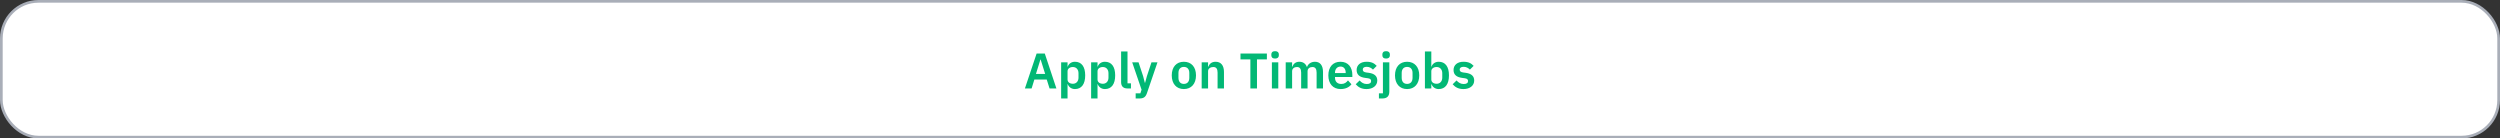 <svg width="650" height="36" viewBox="0 0 650 36" fill="none" xmlns="http://www.w3.org/2000/svg">
<rect x="0" y="0" width="650" height="36" fill="#333333" stroke="none"/>
<rect x="0.35" y="0.35" width="649.3" height="35.3" rx="9.65" fill="white" stroke="#A9AEB8" stroke-width="0.7" stroke-linecap="square"/>
<path d="M274.665 23L271.649 13.926H269.517L266.475 23H268.217L268.932 20.686H272.156L272.884 23H274.665ZM271.74 19.217H269.348L270.505 15.486H270.57L271.74 19.217ZM275.898 25.6H277.562V21.869H277.614C277.874 22.636 278.589 23.156 279.486 23.156C281.202 23.156 282.151 21.869 282.151 19.594C282.151 17.332 281.202 16.058 279.486 16.058C278.589 16.058 277.861 16.552 277.614 17.332H277.562V16.214H275.898V25.6ZM278.953 21.778C278.16 21.778 277.562 21.375 277.562 20.673V18.515C277.562 17.852 278.16 17.423 278.953 17.423C279.811 17.423 280.409 18.06 280.409 19.022V20.192C280.409 21.154 279.811 21.778 278.953 21.778ZM283.693 25.6H285.357V21.869H285.409C285.669 22.636 286.384 23.156 287.281 23.156C288.997 23.156 289.946 21.869 289.946 19.594C289.946 17.332 288.997 16.058 287.281 16.058C286.384 16.058 285.656 16.552 285.409 17.332H285.357V16.214H283.693V25.6ZM286.748 21.778C285.955 21.778 285.357 21.375 285.357 20.673V18.515C285.357 17.852 285.955 17.423 286.748 17.423C287.606 17.423 288.204 18.06 288.204 19.022V20.192C288.204 21.154 287.606 21.778 286.748 21.778ZM294.049 23V21.674H293.152V13.38H291.488V21.362C291.488 22.402 292.021 23 293.152 23H294.049ZM298.197 19.802L297.729 21.518H297.651L297.209 19.802L296.026 16.214H294.375L296.806 23.325L296.494 24.274H295.272V25.6H296.273C297.391 25.6 297.872 25.184 298.21 24.209L300.94 16.214H299.38L298.197 19.802ZM307.801 23.156C309.751 23.156 310.96 21.778 310.96 19.594C310.96 17.423 309.751 16.058 307.801 16.058C305.864 16.058 304.655 17.423 304.655 19.594C304.655 21.778 305.864 23.156 307.801 23.156ZM307.801 21.817C306.943 21.817 306.397 21.258 306.397 20.231V18.97C306.397 17.956 306.943 17.397 307.801 17.397C308.672 17.397 309.218 17.956 309.218 18.97V20.231C309.218 21.258 308.672 21.817 307.801 21.817ZM314.099 23V18.515C314.099 17.787 314.762 17.423 315.451 17.423C316.244 17.423 316.569 17.917 316.569 18.879V23H318.233V18.71C318.233 17.02 317.453 16.058 316.062 16.058C315.009 16.058 314.437 16.617 314.164 17.345H314.099V16.214H312.435V23H314.099ZM329.39 15.447V13.926H322.526V15.447H325.1V23H326.816V15.447H329.39ZM331.523 15.226C332.199 15.226 332.498 14.875 332.498 14.394V14.134C332.498 13.653 332.199 13.302 331.523 13.302C330.834 13.302 330.548 13.653 330.548 14.134V14.394C330.548 14.875 330.834 15.226 331.523 15.226ZM330.691 23H332.355V16.214H330.691V23ZM335.948 23V18.515C335.948 17.787 336.572 17.423 337.209 17.423C337.95 17.423 338.301 17.904 338.301 18.879V23H339.965V18.515C339.965 17.787 340.576 17.423 341.226 17.423C341.967 17.423 342.318 17.904 342.318 18.879V23H343.982V18.71C343.982 17.02 343.228 16.058 341.902 16.058C340.823 16.058 340.069 16.669 339.822 17.423H339.796C339.471 16.513 338.756 16.058 337.833 16.058C336.819 16.058 336.273 16.63 336.013 17.345H335.948V16.214H334.284V23H335.948ZM348.567 23.156C349.828 23.156 350.816 22.675 351.375 21.908L350.478 20.907C350.062 21.44 349.568 21.83 348.749 21.83C347.657 21.83 347.098 21.167 347.098 20.192V20.023H351.609V19.477C351.609 17.618 350.634 16.058 348.515 16.058C346.526 16.058 345.369 17.449 345.369 19.594C345.369 21.765 346.565 23.156 348.567 23.156ZM348.541 17.306C349.399 17.306 349.88 17.943 349.88 18.879V18.996H347.098V18.892C347.098 17.956 347.67 17.306 348.541 17.306ZM355.296 23.156C356.986 23.156 358.091 22.246 358.091 20.933C358.091 19.802 357.376 19.139 355.894 18.931L355.205 18.84C354.568 18.736 354.321 18.528 354.321 18.073C354.321 17.657 354.633 17.371 355.348 17.371C356.011 17.371 356.583 17.683 356.973 18.099L357.948 17.124C357.298 16.448 356.622 16.058 355.296 16.058C353.749 16.058 352.722 16.89 352.722 18.203C352.722 19.438 353.528 20.075 354.984 20.257L355.66 20.348C356.258 20.426 356.492 20.673 356.492 21.063C356.492 21.544 356.154 21.843 355.361 21.843C354.594 21.843 353.996 21.492 353.502 20.92L352.488 21.908C353.164 22.688 354.009 23.156 355.296 23.156ZM359.56 24.274H358.52V25.6H359.43C360.678 25.6 361.224 24.95 361.224 23.819V16.214H359.56V24.274ZM360.392 15.226C361.068 15.226 361.367 14.875 361.367 14.394V14.134C361.367 13.653 361.068 13.302 360.392 13.302C359.703 13.302 359.417 13.653 359.417 14.134V14.394C359.417 14.875 359.703 15.226 360.392 15.226ZM365.844 23.156C367.794 23.156 369.003 21.778 369.003 19.594C369.003 17.423 367.794 16.058 365.844 16.058C363.907 16.058 362.698 17.423 362.698 19.594C362.698 21.778 363.907 23.156 365.844 23.156ZM365.844 21.817C364.986 21.817 364.44 21.258 364.44 20.231V18.97C364.44 17.956 364.986 17.397 365.844 17.397C366.715 17.397 367.261 17.956 367.261 18.97V20.231C367.261 21.258 366.715 21.817 365.844 21.817ZM370.478 23H372.142V21.869H372.194C372.454 22.636 373.169 23.156 374.066 23.156C375.782 23.156 376.731 21.869 376.731 19.594C376.731 17.332 375.782 16.058 374.066 16.058C373.169 16.058 372.441 16.552 372.194 17.332H372.142V13.38H370.478V23ZM373.533 21.778C372.74 21.778 372.142 21.375 372.142 20.673V18.515C372.142 17.852 372.74 17.423 373.533 17.423C374.391 17.423 374.989 18.06 374.989 19.022V20.192C374.989 21.154 374.391 21.778 373.533 21.778ZM380.496 23.156C382.186 23.156 383.291 22.246 383.291 20.933C383.291 19.802 382.576 19.139 381.094 18.931L380.405 18.84C379.768 18.736 379.521 18.528 379.521 18.073C379.521 17.657 379.833 17.371 380.548 17.371C381.211 17.371 381.783 17.683 382.173 18.099L383.148 17.124C382.498 16.448 381.822 16.058 380.496 16.058C378.949 16.058 377.922 16.89 377.922 18.203C377.922 19.438 378.728 20.075 380.184 20.257L380.86 20.348C381.458 20.426 381.692 20.673 381.692 21.063C381.692 21.544 381.354 21.843 380.561 21.843C379.794 21.843 379.196 21.492 378.702 20.92L377.688 21.908C378.364 22.688 379.209 23.156 380.496 23.156Z" fill="#02B875"/>
</svg>
